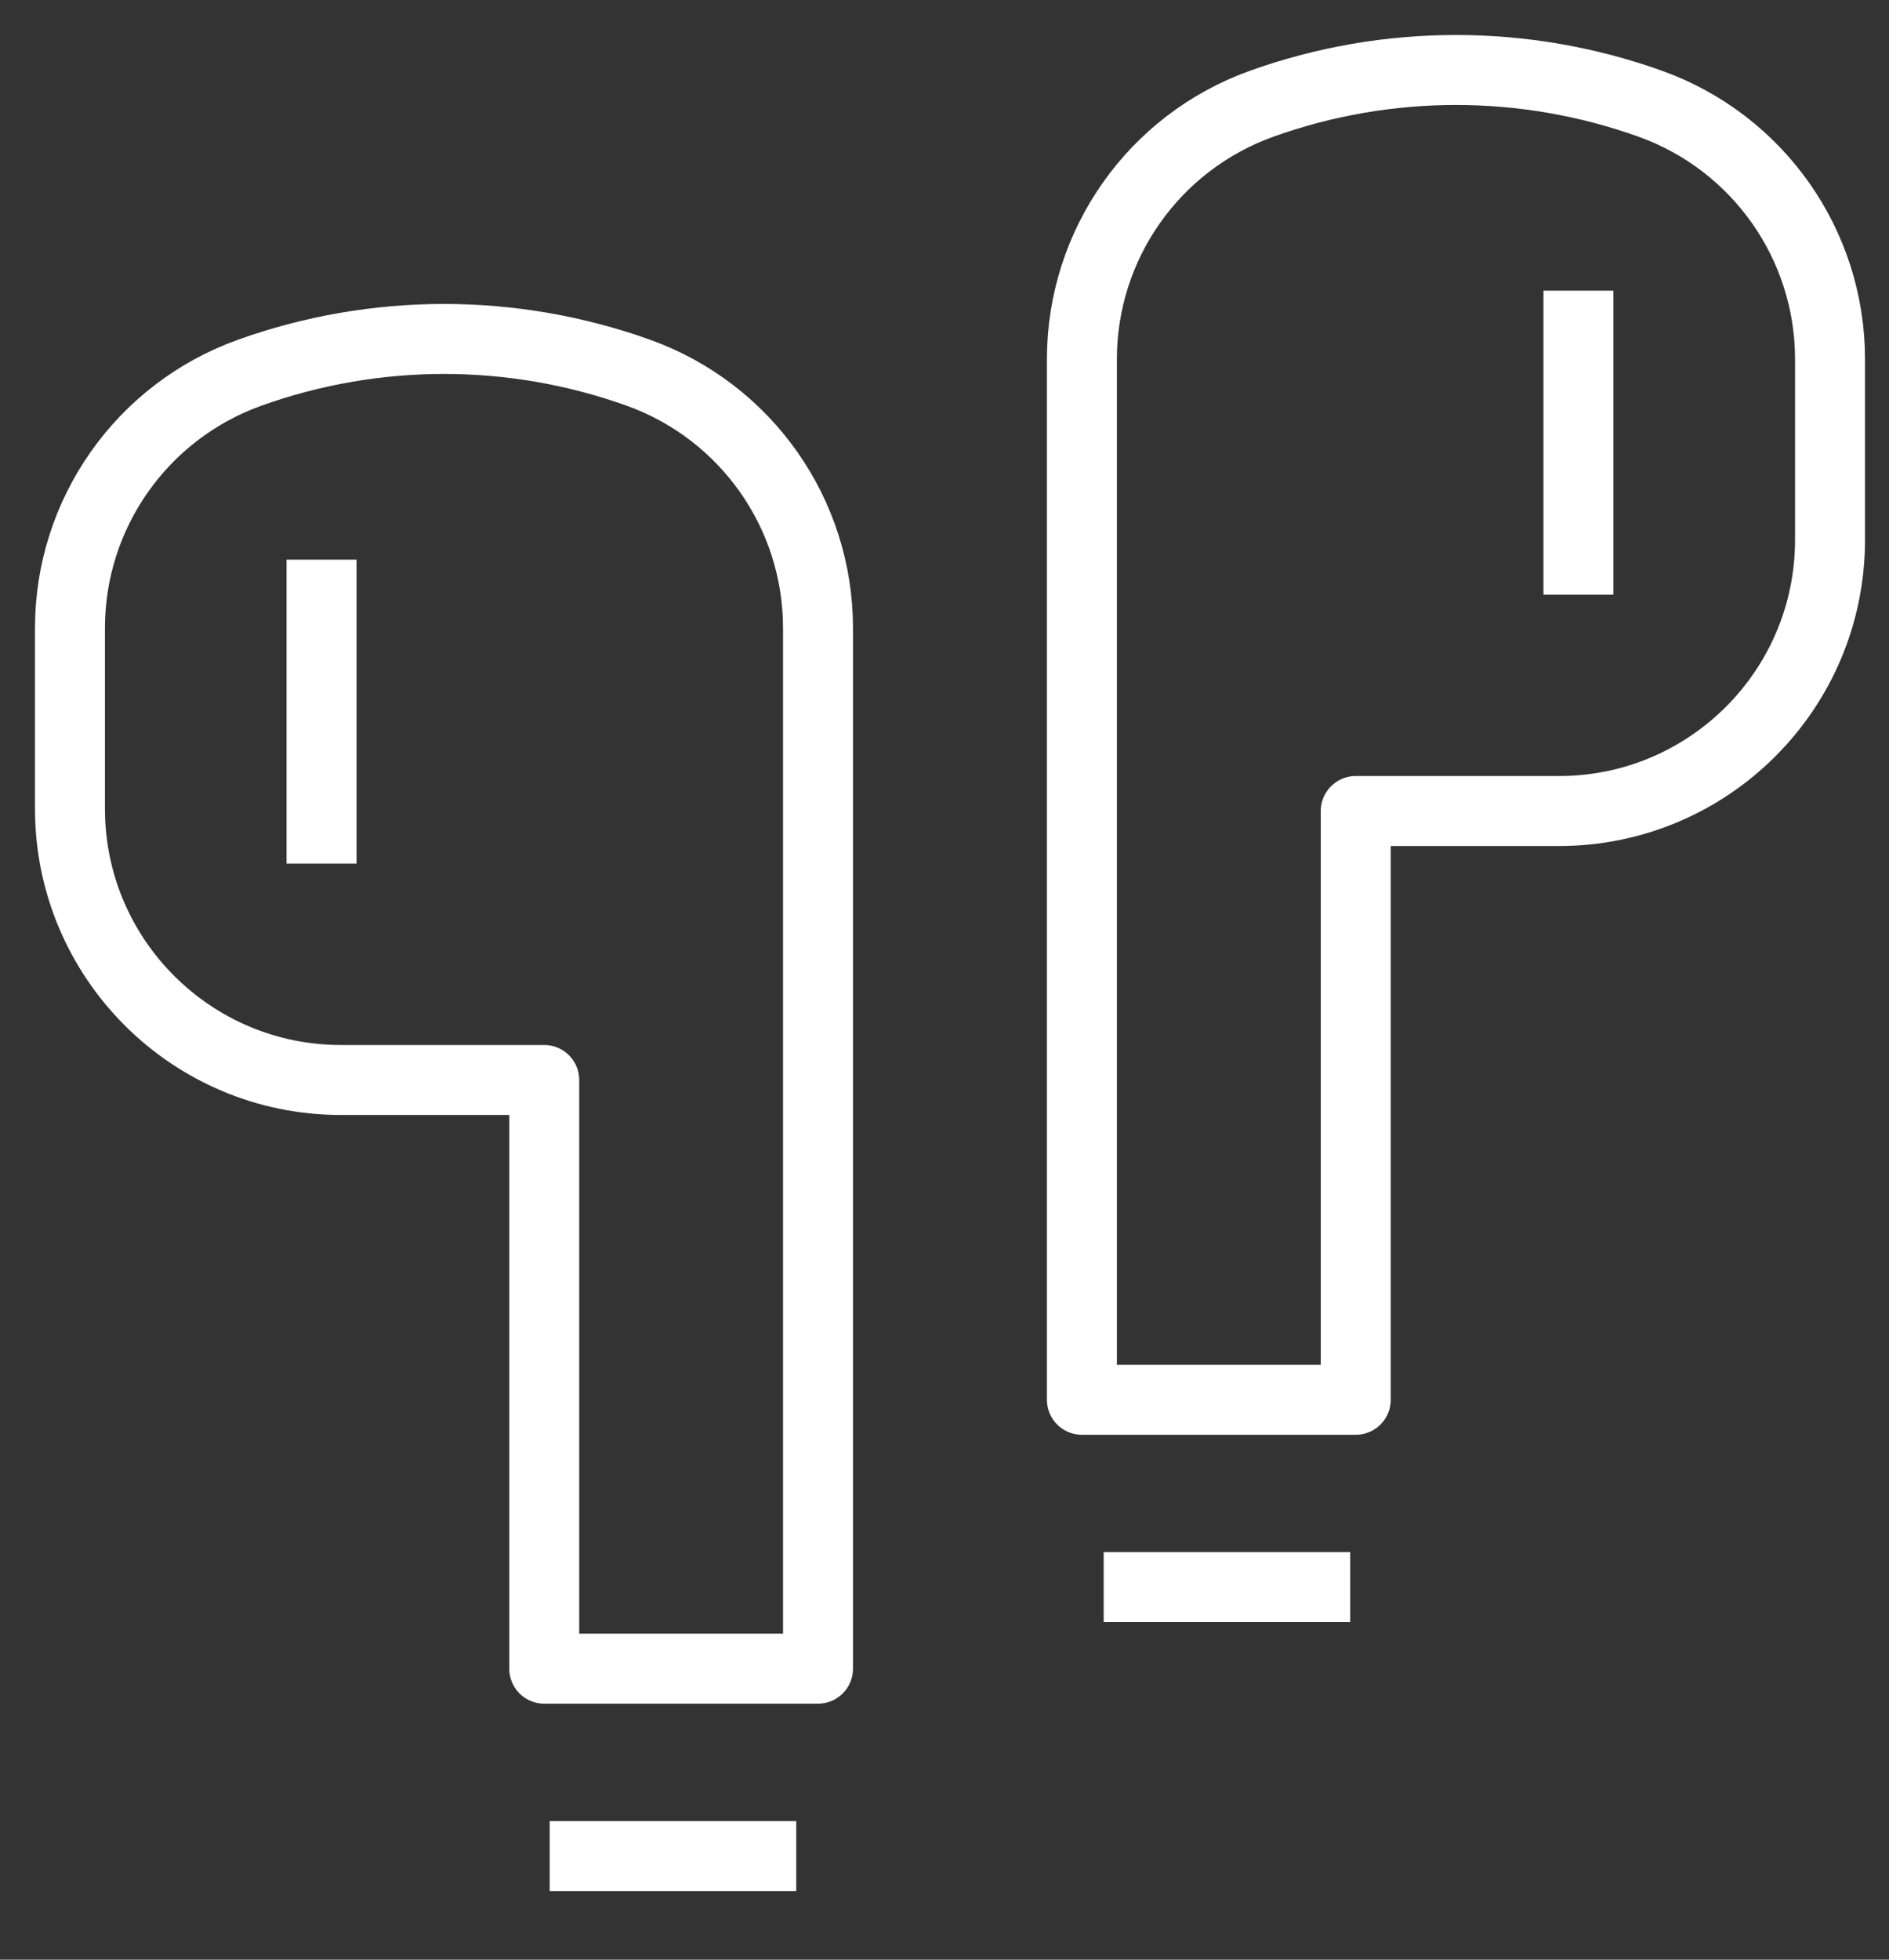 <svg width="27" height="28" viewBox="0 0 27 28" fill="none" xmlns="http://www.w3.org/2000/svg">
<rect x="0" y="0" width="27" height="28" fill="#333333" stroke="none"/>
<path d="M4.596 8.496V11.839M8.357 26.52H10.881M22.561 4.653V7.996M18.799 22.677H16.275M9.126 5.326C7.329 4.682 5.363 4.682 3.567 5.326C2.027 5.879 1 7.337 1 8.974V11.556C1 13.696 2.735 15.431 4.875 15.431H7.779V23.842H11.692V8.974C11.692 7.337 10.665 5.879 9.126 5.326ZM18.031 1.483C19.827 0.839 21.793 0.839 23.59 1.483C25.13 2.036 26.157 3.496 26.157 5.131V7.713C26.157 9.853 24.422 11.588 22.282 11.588H19.378V20H15.464V5.131C15.464 3.495 16.491 2.036 18.031 1.483Z" stroke="white" stroke-miterlimit="10" stroke-linecap="square" stroke-linejoin="round"/>
</svg>
